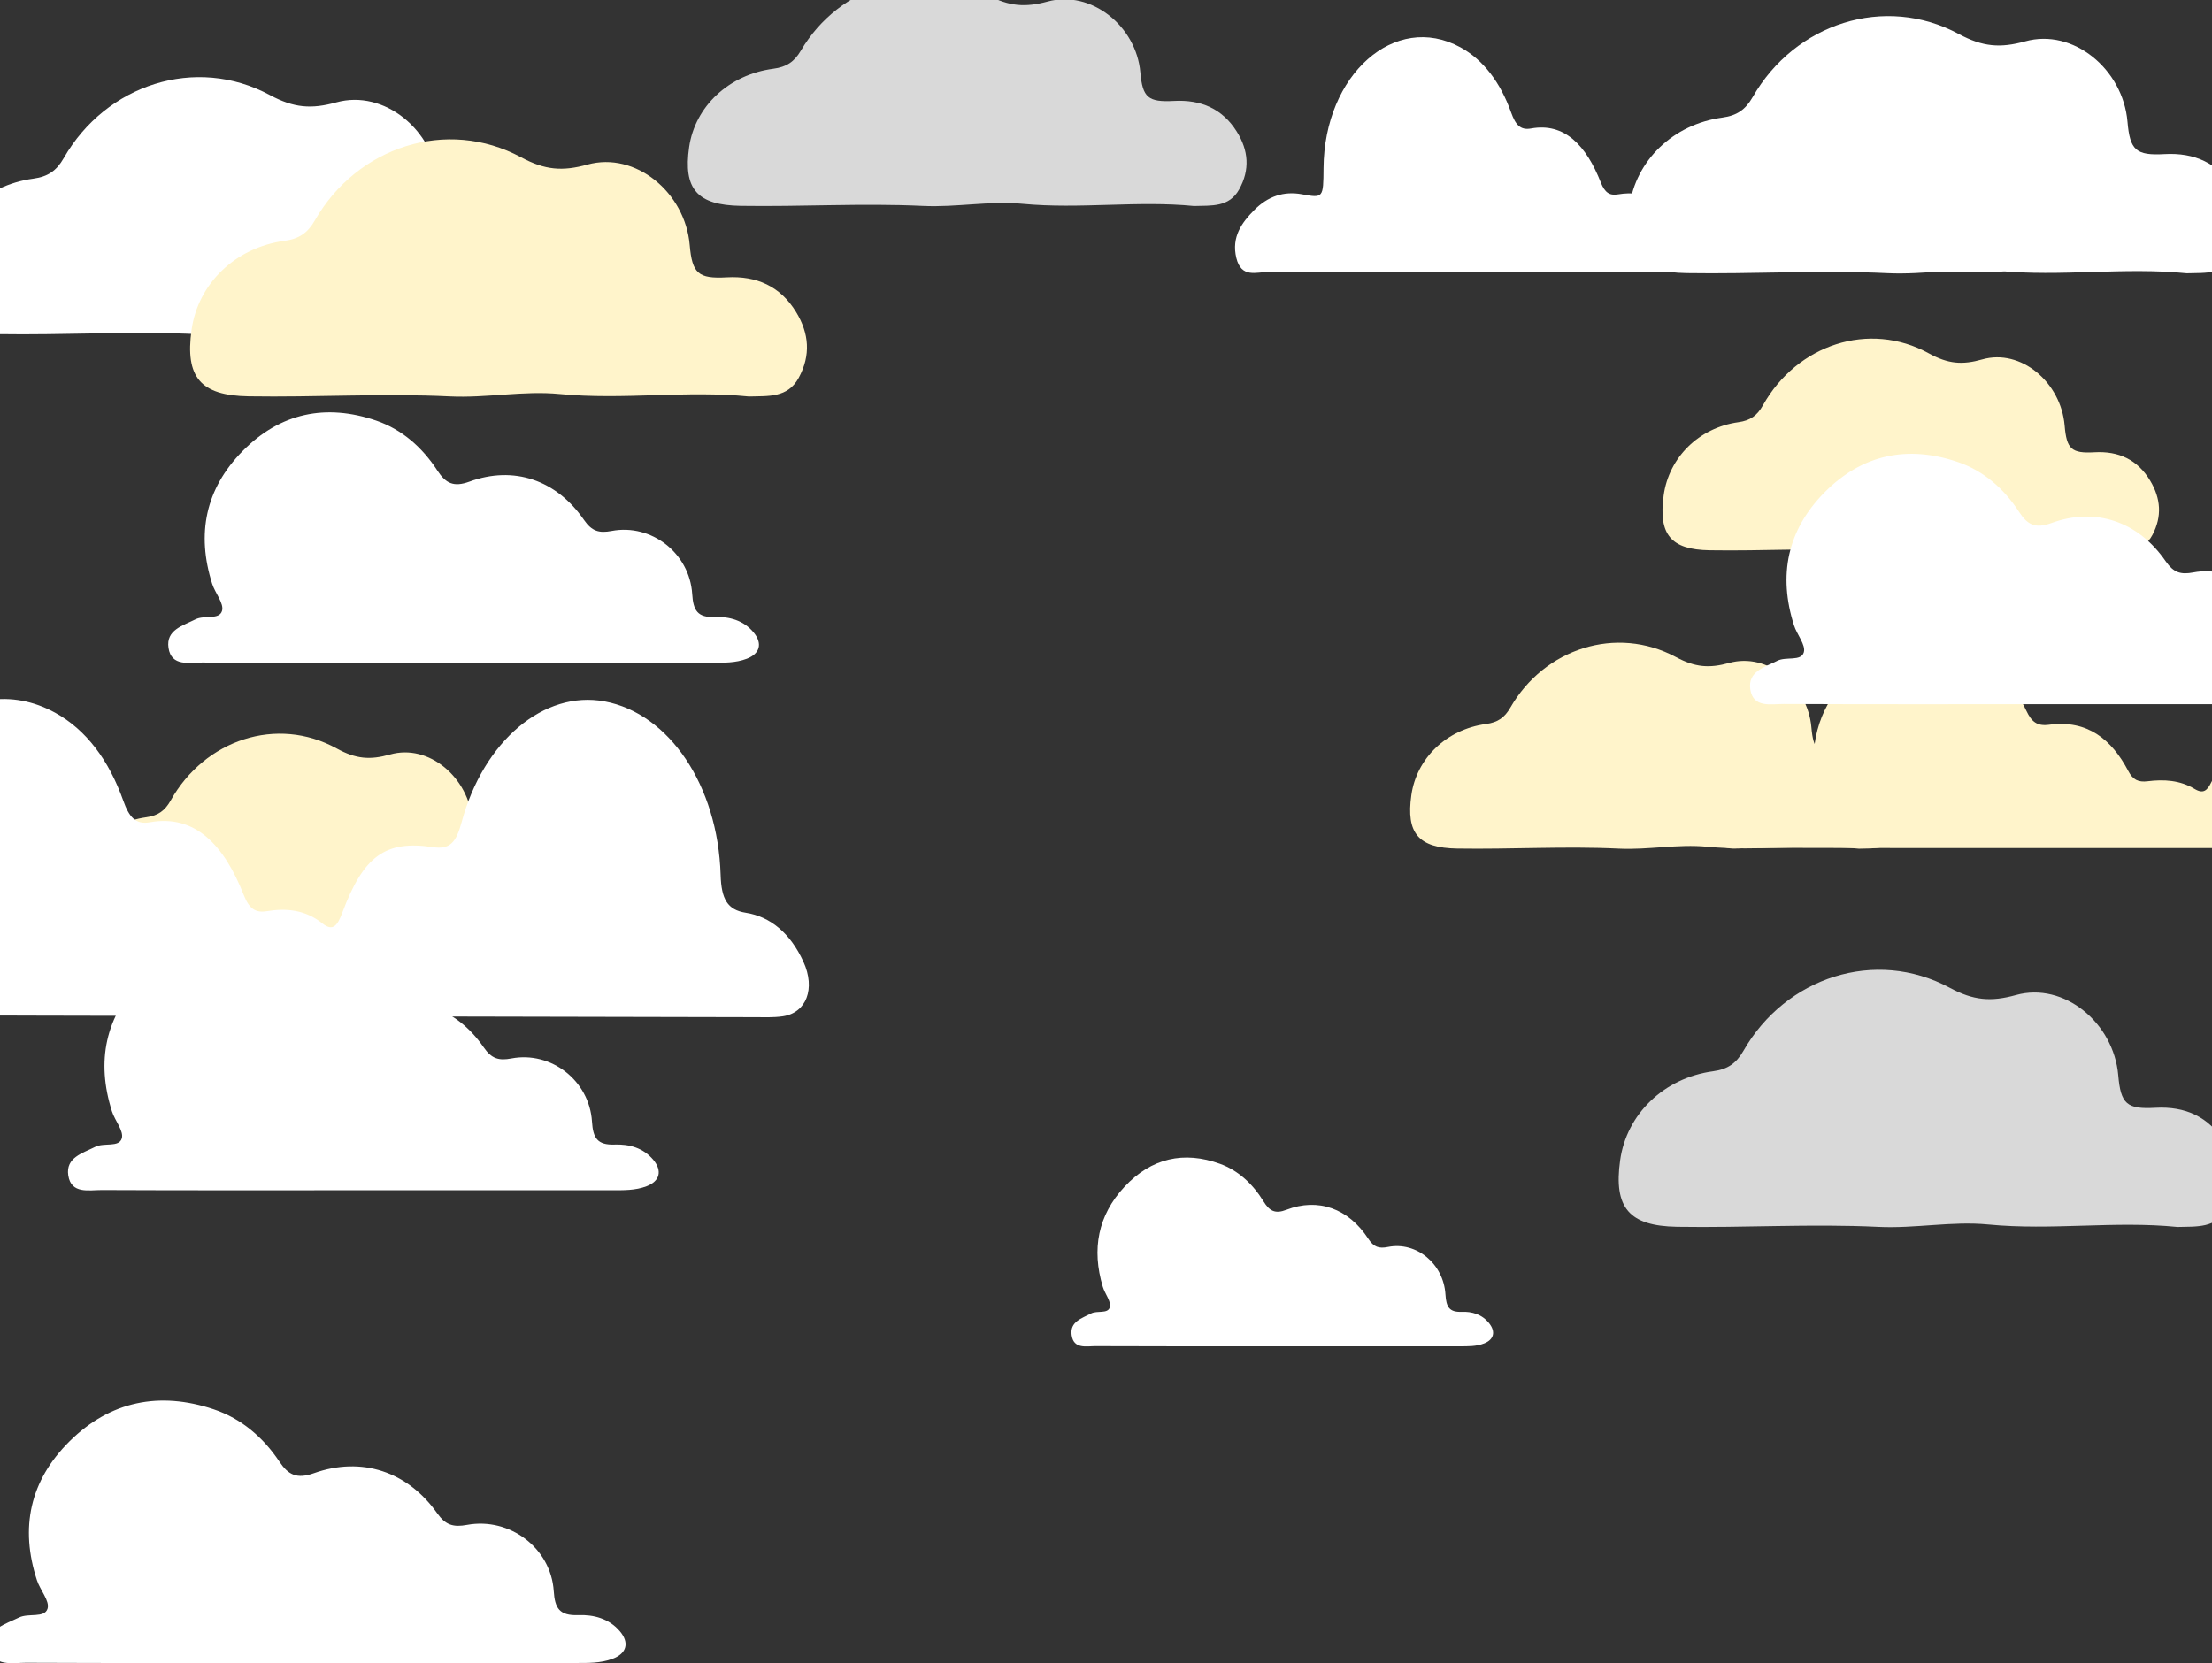 <svg cache-id="8b03b79b8abc4de6ae470a50b22cd4b4" id="eqn5ZPG9o721" xmlns="http://www.w3.org/2000/svg" xmlns:xlink="http://www.w3.org/1999/xlink" viewBox="0 0 1920 1444" shape-rendering="geometricPrecision" text-rendering="geometricPrecision">
<rect x="0" y="0" width="1920" height="1444" fill="#333333" stroke="none"/>
<style><![CDATA[
#eqn5ZPG9o722_to {animation: eqn5ZPG9o722_to__to 3000ms linear infinite normal forwards}@keyframes eqn5ZPG9o722_to__to { 0% {transform: translate(1672.715px,953.713px)} 6.667% {transform: translate(1661.715px,953.713px)} 13.333% {transform: translate(1650.715px,953.713px)} 20% {transform: translate(1638.715px,953.713px)} 26.667% {transform: translate(1628.715px,953.713px)} 33.333% {transform: translate(1617.715px,953.713px)} 40% {transform: translate(1606.715px,953.713px)} 46.667% {transform: translate(1596.715px,953.713px)} 53.333% {transform: translate(1606.715px,953.713px)} 60% {transform: translate(1616.715px,953.713px)} 66.667% {transform: translate(1628.715px,953.713px)} 73.333% {transform: translate(1638.715px,953.713px)} 80% {transform: translate(1649.715px,953.713px)} 86.667% {transform: translate(1662.715px,953.713px)} 93.333% {transform: translate(1674.715px,953.713px)} 100% {transform: translate(1685.715px,953.713px)}} #eqn5ZPG9o723_to {animation: eqn5ZPG9o723_to__to 3000ms linear infinite normal forwards}@keyframes eqn5ZPG9o723_to__to { 0% {transform: translate(839.513px,80.5px)} 6.667% {transform: translate(828.513px,80.5px)} 13.333% {transform: translate(817.513px,80.5px)} 20% {transform: translate(805.513px,80.5px)} 26.667% {transform: translate(795.513px,80.5px)} 33.333% {transform: translate(784.513px,80.5px)} 40% {transform: translate(773.513px,80.5px)} 46.667% {transform: translate(763.513px,80.5px)} 53.333% {transform: translate(773.513px,80.5px)} 60% {transform: translate(783.513px,80.5px)} 66.667% {transform: translate(795.513px,80.5px)} 73.333% {transform: translate(805.513px,80.5px)} 80% {transform: translate(816.513px,80.5px)} 86.667% {transform: translate(829.513px,80.5px)} 93.333% {transform: translate(841.513px,80.5px)} 100% {transform: translate(852.513px,80.5px)}} #eqn5ZPG9o724_to {animation: eqn5ZPG9o724_to__to 3000ms linear infinite normal forwards}@keyframes eqn5ZPG9o724_to__to { 0% {transform: translate(267px,1329.998px)} 6.667% {transform: translate(280px,1329.998px)} 13.333% {transform: translate(292px,1329.998px)} 20% {transform: translate(303px,1329.998px)} 26.667% {transform: translate(313px,1329.998px)} 33.333% {transform: translate(326px,1329.998px)} 40% {transform: translate(338px,1329.998px)} 46.667% {transform: translate(328px,1329.998px)} 53.333% {transform: translate(317px,1329.998px)} 60% {transform: translate(305px,1329.998px)} 66.667% {transform: translate(293px,1329.998px)} 73.333% {transform: translate(279px,1329.998px)} 80% {transform: translate(268px,1329.998px)} 86.667% {transform: translate(256px,1329.998px)} 93.333% {transform: translate(245px,1329.998px)} 100% {transform: translate(245px,1329.998px)}} #eqn5ZPG9o725_to {animation: eqn5ZPG9o725_to__to 3000ms linear infinite normal forwards}@keyframes eqn5ZPG9o725_to__to { 0% {transform: translate(402.39px,466.769px)} 6.667% {transform: translate(391.39px,466.769px)} 13.333% {transform: translate(380.39px,466.769px)} 20% {transform: translate(368.39px,466.769px)} 26.667% {transform: translate(358.39px,466.769px)} 33.333% {transform: translate(347.39px,466.769px)} 40% {transform: translate(336.39px,466.769px)} 46.667% {transform: translate(326.39px,466.769px)} 53.333% {transform: translate(336.39px,466.769px)} 60% {transform: translate(346.39px,466.769px)} 66.667% {transform: translate(358.39px,466.769px)} 73.333% {transform: translate(368.39px,466.769px)} 80% {transform: translate(379.39px,466.769px)} 86.667% {transform: translate(392.39px,466.769px)} 93.333% {transform: translate(404.39px,466.769px)} 100% {transform: translate(415.39px,466.769px)}} #eqn5ZPG9o726_to {animation: eqn5ZPG9o726_to__to 3000ms linear infinite normal forwards}@keyframes eqn5ZPG9o726_to__to { 0% {transform: translate(315.39px,924.77px)} 6.667% {transform: translate(304.39px,924.77px)} 13.333% {transform: translate(293.39px,924.77px)} 20% {transform: translate(281.39px,924.77px)} 26.667% {transform: translate(271.39px,924.77px)} 33.333% {transform: translate(260.39px,924.77px)} 40% {transform: translate(249.39px,924.77px)} 46.667% {transform: translate(239.39px,924.77px)} 53.333% {transform: translate(249.39px,924.77px)} 60% {transform: translate(259.39px,924.77px)} 66.667% {transform: translate(271.39px,924.77px)} 73.333% {transform: translate(281.39px,924.77px)} 80% {transform: translate(292.39px,924.77px)} 86.667% {transform: translate(305.39px,924.77px)} 93.333% {transform: translate(317.39px,924.77px)} 100% {transform: translate(328.39px,924.77px)}} #eqn5ZPG9o727_to {animation: eqn5ZPG9o727_to__to 3000ms linear infinite normal forwards}@keyframes eqn5ZPG9o727_to__to { 0% {transform: translate(1113px,1087.001px)} 6.667% {transform: translate(1126px,1087.001px)} 13.333% {transform: translate(1138px,1087.001px)} 20% {transform: translate(1149px,1087.001px)} 26.667% {transform: translate(1159px,1087.001px)} 33.333% {transform: translate(1172px,1087.001px)} 40% {transform: translate(1184px,1087.001px)} 46.667% {transform: translate(1174px,1087.001px)} 53.333% {transform: translate(1163px,1087.001px)} 60% {transform: translate(1151px,1087.001px)} 66.667% {transform: translate(1139px,1087.001px)} 73.333% {transform: translate(1125px,1087.001px)} 80% {transform: translate(1114px,1087.001px)} 86.667% {transform: translate(1102px,1087.001px)} 93.333% {transform: translate(1091px,1087.001px)} 100% {transform: translate(1091px,1087.001px)}} #eqn5ZPG9o728_to {animation: eqn5ZPG9o728_to__to 3000ms linear infinite normal forwards}@keyframes eqn5ZPG9o728_to__to { 0% {transform: translate(1413.004px,134.494px)} 6.667% {transform: translate(1426.004px,134.494px)} 13.333% {transform: translate(1438.004px,134.494px)} 20% {transform: translate(1449.004px,134.494px)} 26.667% {transform: translate(1459.004px,134.494px)} 33.333% {transform: translate(1472.004px,134.494px)} 40% {transform: translate(1484.004px,134.494px)} 46.667% {transform: translate(1474.004px,134.494px)} 53.333% {transform: translate(1463.004px,134.494px)} 60% {transform: translate(1451.004px,134.494px)} 66.667% {transform: translate(1439.004px,134.494px)} 73.333% {transform: translate(1425.004px,134.494px)} 80% {transform: translate(1414.004px,134.494px)} 86.667% {transform: translate(1402.004px,134.494px)} 93.333% {transform: translate(1391.004px,134.494px)} 100% {transform: translate(1391.004px,134.494px)}} #eqn5ZPG9o7213_to {animation: eqn5ZPG9o7213_to__to 3000ms linear infinite normal forwards}@keyframes eqn5ZPG9o7213_to__to { 0% {transform: translate(214.715px,178.704px)} 6.667% {transform: translate(227.715px,178.704px)} 13.333% {transform: translate(239.715px,178.704px)} 20% {transform: translate(250.715px,178.704px)} 26.667% {transform: translate(260.715px,178.704px)} 33.333% {transform: translate(273.715px,178.704px)} 40% {transform: translate(285.715px,178.704px)} 46.667% {transform: translate(275.715px,178.704px)} 53.333% {transform: translate(264.715px,178.704px)} 60% {transform: translate(252.715px,178.704px)} 66.667% {transform: translate(240.715px,178.704px)} 73.333% {transform: translate(226.715px,178.704px)} 80% {transform: translate(215.715px,178.704px)} 86.667% {transform: translate(203.715px,178.704px)} 93.333% {transform: translate(192.715px,178.704px)} 100% {transform: translate(192.715px,178.704px)}} #eqn5ZPG9o7218_to {animation: eqn5ZPG9o7218_to__to 3000ms linear infinite normal forwards}@keyframes eqn5ZPG9o7218_to__to { 0% {transform: translate(432.727px,232.704px)} 6.667% {transform: translate(421.727px,232.704px)} 13.333% {transform: translate(410.727px,232.704px)} 20% {transform: translate(398.727px,232.704px)} 26.667% {transform: translate(388.727px,232.704px)} 33.333% {transform: translate(377.727px,232.704px)} 40% {transform: translate(366.727px,232.704px)} 46.667% {transform: translate(356.727px,232.704px)} 53.333% {transform: translate(366.727px,232.704px)} 60% {transform: translate(376.727px,232.704px)} 66.667% {transform: translate(388.727px,232.704px)} 73.333% {transform: translate(398.727px,232.704px)} 80% {transform: translate(409.727px,232.704px)} 86.667% {transform: translate(422.727px,232.704px)} 93.333% {transform: translate(434.727px,232.704px)} 100% {transform: translate(445.727px,232.704px)}} #eqn5ZPG9o7223_to {animation: eqn5ZPG9o7223_to__to 3000ms linear infinite normal forwards}@keyframes eqn5ZPG9o7223_to__to { 0% {transform: translate(1874.022px,648.894px)} 6.667% {transform: translate(1863.022px,648.894px)} 13.333% {transform: translate(1852.022px,648.894px)} 20% {transform: translate(1840.022px,648.894px)} 26.667% {transform: translate(1830.022px,648.894px)} 33.333% {transform: translate(1819.022px,648.894px)} 40% {transform: translate(1808.022px,648.894px)} 46.667% {transform: translate(1798.022px,648.894px)} 53.333% {transform: translate(1808.022px,648.894px)} 60% {transform: translate(1818.022px,648.894px)} 66.667% {transform: translate(1830.022px,648.894px)} 73.333% {transform: translate(1840.022px,648.894px)} 80% {transform: translate(1851.022px,648.894px)} 86.667% {transform: translate(1864.022px,648.894px)} 93.333% {transform: translate(1876.022px,648.894px)} 100% {transform: translate(1887.022px,648.894px)}} #eqn5ZPG9o7224_to {animation: eqn5ZPG9o7224_to__to 3000ms linear infinite normal forwards}@keyframes eqn5ZPG9o7224_to__to { 0% {transform: translate(1680.715px,125.712px)} 6.667% {transform: translate(1693.715px,125.712px)} 13.333% {transform: translate(1705.715px,125.712px)} 20% {transform: translate(1716.715px,125.712px)} 26.667% {transform: translate(1726.715px,125.712px)} 33.333% {transform: translate(1739.715px,125.712px)} 40% {transform: translate(1751.715px,125.712px)} 46.667% {transform: translate(1741.715px,125.712px)} 53.333% {transform: translate(1730.715px,125.712px)} 60% {transform: translate(1718.715px,125.712px)} 66.667% {transform: translate(1706.715px,125.712px)} 73.333% {transform: translate(1692.715px,125.712px)} 80% {transform: translate(1681.715px,125.712px)} 86.667% {transform: translate(1669.715px,125.712px)} 93.333% {transform: translate(1658.715px,125.712px)} 100% {transform: translate(1658.715px,125.712px)}} #eqn5ZPG9o7225_to {animation: eqn5ZPG9o7225_to__to 3000ms linear infinite normal forwards}@keyframes eqn5ZPG9o7225_to__to { 0% {transform: translate(1439.004px,647.496px)} 6.667% {transform: translate(1428.004px,647.496px)} 13.333% {transform: translate(1417.004px,647.496px)} 20% {transform: translate(1405.004px,647.496px)} 26.667% {transform: translate(1395.004px,647.496px)} 33.333% {transform: translate(1384.004px,647.496px)} 40% {transform: translate(1373.004px,647.496px)} 46.667% {transform: translate(1363.004px,647.496px)} 53.333% {transform: translate(1373.004px,647.496px)} 60% {transform: translate(1383.004px,647.496px)} 66.667% {transform: translate(1395.004px,647.496px)} 73.333% {transform: translate(1405.004px,647.496px)} 80% {transform: translate(1416.004px,647.496px)} 86.667% {transform: translate(1429.004px,647.496px)} 93.333% {transform: translate(1441.004px,647.496px)} 100% {transform: translate(1452.004px,647.496px)}} #eqn5ZPG9o7230_to {animation: eqn5ZPG9o7230_to__to 3000ms linear infinite normal forwards}@keyframes eqn5ZPG9o7230_to__to { 0% {transform: translate(1658.517px,385.995px)} 6.667% {transform: translate(1647.517px,385.995px)} 13.333% {transform: translate(1636.517px,385.995px)} 20% {transform: translate(1624.517px,385.995px)} 26.667% {transform: translate(1614.517px,385.995px)} 33.333% {transform: translate(1603.517px,385.995px)} 40% {transform: translate(1592.517px,385.995px)} 46.667% {transform: translate(1582.517px,385.995px)} 53.333% {transform: translate(1592.517px,385.995px)} 60% {transform: translate(1602.517px,385.995px)} 66.667% {transform: translate(1614.517px,385.995px)} 73.333% {transform: translate(1624.517px,385.995px)} 80% {transform: translate(1635.517px,385.995px)} 86.667% {transform: translate(1648.517px,385.995px)} 93.333% {transform: translate(1660.517px,385.995px)} 100% {transform: translate(1671.517px,385.995px)}} #eqn5ZPG9o7231_to {animation: eqn5ZPG9o7231_to__to 3000ms linear infinite normal forwards}@keyframes eqn5ZPG9o7231_to__to { 0% {transform: translate(276.504px,728.995px)} 6.667% {transform: translate(265.504px,728.995px)} 13.333% {transform: translate(254.504px,728.995px)} 20% {transform: translate(242.504px,728.995px)} 26.667% {transform: translate(232.504px,728.995px)} 33.333% {transform: translate(221.504px,728.995px)} 40% {transform: translate(210.504px,728.995px)} 46.667% {transform: translate(200.504px,728.995px)} 53.333% {transform: translate(210.504px,728.995px)} 60% {transform: translate(220.504px,728.995px)} 66.667% {transform: translate(232.504px,728.995px)} 73.333% {transform: translate(242.504px,728.995px)} 80% {transform: translate(253.504px,728.995px)} 86.667% {transform: translate(266.504px,728.995px)} 93.333% {transform: translate(278.504px,728.995px)} 100% {transform: translate(289.504px,728.995px)}} #eqn5ZPG9o7232_to {animation: eqn5ZPG9o7232_to__to 3000ms linear infinite normal forwards}@keyframes eqn5ZPG9o7232_to__to { 0% {transform: translate(1775.378px,502.769px)} 6.667% {transform: translate(1788.378px,502.769px)} 13.333% {transform: translate(1800.378px,502.769px)} 20% {transform: translate(1811.378px,502.769px)} 26.667% {transform: translate(1821.378px,502.769px)} 33.333% {transform: translate(1834.378px,502.769px)} 40% {transform: translate(1846.378px,502.769px)} 46.667% {transform: translate(1836.378px,502.769px)} 53.333% {transform: translate(1825.378px,502.769px)} 60% {transform: translate(1813.378px,502.769px)} 66.667% {transform: translate(1801.378px,502.769px)} 73.333% {transform: translate(1787.378px,502.769px)} 80% {transform: translate(1776.378px,502.769px)} 86.667% {transform: translate(1764.378px,502.769px)} 93.333% {transform: translate(1753.378px,502.769px)} 100% {transform: translate(1753.378px,502.769px)}} #eqn5ZPG9o7233_to {animation: eqn5ZPG9o7233_to__to 3000ms linear infinite normal forwards}@keyframes eqn5ZPG9o7233_to__to { 0% {transform: translate(243.072px,745.06px)} 6.667% {transform: translate(256.072px,745.06px)} 13.333% {transform: translate(268.072px,745.06px)} 20% {transform: translate(279.072px,745.06px)} 26.667% {transform: translate(289.072px,745.06px)} 33.333% {transform: translate(302.072px,745.06px)} 40% {transform: translate(314.072px,745.06px)} 46.667% {transform: translate(304.072px,745.06px)} 53.333% {transform: translate(293.072px,745.06px)} 60% {transform: translate(281.072px,745.06px)} 66.667% {transform: translate(269.072px,745.06px)} 73.333% {transform: translate(255.072px,745.06px)} 80% {transform: translate(244.072px,745.06px)} 86.667% {transform: translate(232.072px,745.06px)} 93.333% {transform: translate(221.072px,745.06px)} 100% {transform: translate(221.072px,745.06px)}}
]]></style>
<g id="eqn5ZPG9o722_to" transform="translate(1672.715,953.713)"><path d="M1455.76,1065.12c58.22.95,116.45-2.75,174.66.07c31.89,1.55,63.9-5.15,95.37-2.08c55.05,5.37,110.02-3.33,164.24,2.16c16.75-.52,33.67,1.43,43.29-16.34c10.55-19.48,8.98-38.42-2.25-56.883-13.73-22.56-34.32-31.68-60.25-30.24-24.78,1.39-30.05-3.33-32.18-28.12-3.92-45.65-47.13-81.34-88.79-69.77-21.59,6-36.82,4.83-57.56-6.34-64.47-34.69-142.32-9.27-178.97,54.72-6.28,10.97-13.73,16.09-26.35,17.8-42.86,5.8-75.08,37.31-80.68,77.113-5.83,41.38,7.74,57.23,49.47,57.91Z" transform="translate(-1672.715,-953.713)" fill="#fff" fill-opacity="0.81"/></g><g id="eqn5ZPG9o723_to" transform="translate(839.513,80.5)"><path d="M635.976,178.73c52.737.838,105.484-2.425,158.212.062c28.887,1.366,57.883-4.541,86.389-1.834c49.866,4.735,99.66-2.937,148.773,1.904c15.17-.458,30.5,1.261,39.21-14.407c9.56-17.176,8.14-33.877-2.03-50.153-12.44-19.892-31.09-27.934-54.58-26.664-22.447,1.226-27.221-2.936-29.15-24.794-3.551-40.251-42.692-71.72-80.429-61.519-19.556,5.29-33.352,4.259-52.139-5.59-58.399-30.587-128.918-8.174-162.116,48.248-5.689,9.673-12.437,14.187-23.869,15.695-38.824,5.114-68.01,32.898-73.082,67.991-5.281,36.486,7.011,50.461,44.811,51.061Z" transform="translate(-832.5,-80.5)" fill="#fff" fill-opacity="0.81"/></g><g id="eqn5ZPG9o724_to" transform="translate(267,1329.998)"><path d="M501.817,1402.27c-16.331.57-20.218-6.13-21.176-20.9-2.422-37.28-38.184-64.29-75.25-57.46-11.917,2.2-18.613.23-25.891-10.04-25.793-36.44-65.636-49.57-107.04-34.83-14.813,5.27-22.176,1.55-29.992-10.13-13.931-20.84-32.835-37.28-57.014-45.35-47.088-15.74-89.88-7.11-125.115,27.82-34.503,34.21-43.148,75.13-28.259,120.67c2.777,8.51,11.239,17.9,9.194,24.6-2.594,8.47-16.514,3.63-24.771,7.68-11.863,5.82-27.764,9.68-25.234,26.01c2.67,17.2,19.378,13.25,31.392,13.3c79.664.36,159.328.19,239.003.19c79.082,0,158.165,0,237.258,0c11.056,0,22.231.3,32.748-3.64c12.456-4.67,14.792-14.06,6.266-24.03-9.398-10.99-22.704-14.38-36.118-13.91v.02Z" transform="translate(-267,-1329.998)" fill="#fff"/></g><g id="eqn5ZPG9o725_to" transform="translate(402.39,466.769)"><path d="M613.499,535.719c-15.17.55-18.78-5.84-19.67-19.94-2.25-35.57-35.47-61.34-69.9-54.82-11.07,2.1-17.29.22-24.05-9.58-23.96-34.77-60.97-47.3-99.43-33.23-13.76,5.03-20.6,1.48-27.86-9.67-12.94-19.88-30.5-35.57-52.96-43.27-43.74-15.01-83.49-6.78-116.22,26.55-32.05,32.64-40.08,71.68-26.25,115.13c2.58,8.12,10.44,17.08,8.54,23.47-2.41,8.08-15.34,3.47-23.01,7.33-11.02,5.55-25.79,9.24-23.44,24.82c2.48,16.41,18,12.64,29.16,12.69c74,.34,148,.18,222.01.18c73.46,0,146.92,0,220.39,0c10.27,0,20.65.28,30.42-3.48c11.57-4.45,13.74-13.41,5.82-22.92-8.73-10.49-21.09-13.72-33.55-13.27v.01Z" transform="translate(-395.377,-466.769)" fill="#fff"/></g><g id="eqn5ZPG9o726_to" transform="translate(315.39,924.77)"><path d="M526.499,993.719c-15.17.55-18.78-5.84-19.67-19.94-2.25-35.57-35.47-61.34-69.9-54.82-11.07,2.1-17.29.22-24.05-9.58-23.96-34.77-60.97-47.3-99.43-33.23-13.76,5.03-20.6,1.48-27.86-9.67-12.94-19.88-30.5-35.57-52.96-43.27-43.74-15.01-83.49-6.78-116.22,26.55-32.05,32.64-40.08,71.68-26.25,115.13c2.58,8.12,10.44,17.08,8.54,23.47-2.41,8.08-15.34,3.47-23.01,7.33-11.02,5.551-25.79,9.241-23.44,24.821c2.48,16.41,18,12.64,29.16,12.69c74.0.34,148.0.18,222.01.18c73.46,0,146.92,0,220.39,0c10.27,0,20.65.28,30.42-3.48c11.57-4.45,13.74-13.41,5.82-22.92-8.73-10.491-21.09-13.721-33.55-13.271v.01Z" transform="translate(-308.377,-924.77)" fill="#fff"/></g><g id="eqn5ZPG9o727_to" transform="translate(1113,1087.001)"><path d="M1268.69,1138.98c-10.82.41-13.4-4.4-14.04-15.03-1.6-26.82-25.31-46.25-49.89-41.33-7.9,1.58-12.34.17-17.17-7.22-17.1-26.22-43.52-35.66-70.97-25.05-9.82,3.79-14.7,1.11-19.89-7.29-9.23-14.99-21.77-26.82-37.8-32.62-31.22-11.321-59.593-5.12-82.955,20.01-22.877,24.61-28.609,54.04-18.737,86.8c1.841,6.12,7.452,12.87,6.095,17.69-1.72,6.09-10.949,2.62-16.424,5.53-7.866,4.18-18.409,6.96-16.731,18.71c1.77,12.37,12.848,9.53,20.814,9.56c52.818.26,105.638.14,158.468.14c52.44,0,104.87,0,157.31,0c7.33,0,14.74.21,21.72-2.62c8.26-3.36,9.8-10.11,4.15-17.28-6.23-7.91-15.05-10.35-23.95-10.01v.01Z" transform="translate(-1113,-1087.001)" fill="#fff"/></g><g id="eqn5ZPG9o728_to" transform="translate(1413.004,134.494)"><g transform="translate(-1413.004,-134.494)" clip-path="url(#eqn5ZPG9o7211)"><g><path d="M1410.25,236.44c102.8,0,205.61,0,308.42-.023c6.18,0,12.42.291,18.55-.606c15.26-2.263,21.22-17.901,13.25-35.23-8.44-18.344-21.36-29.049-37.22-31.498-11.87-1.843-15.78-8.747-16.29-24.327-1.9-57.865-33.48-104.115-75.08-111.776-38.97-7.172-78.01,25.434-92.04,78.191-3.45,12.956-7.51,17.691-18.41,16.058-30.84-4.606-44.87,6.006-58.35,42.308-3.13,8.42-6.02,12.455-12.86,7.009-11.17-8.898-23.47-9.842-35.96-7.778-7.04,1.166-11.22-1.423-14.74-10.297-12.69-32.105-31.36-52.21-60.61-46.904-9.25,1.68-13.46-3.253-17.28-13.947-9.25-25.889-23.99-45.655-44.1-56.582-56.76-30.833-118.13,23.696-118.7,104.896-.18,25.994-.19,26.146-18.84,22.717-15.42-2.834-29.44,1.563-41.7,14.111-10.1,10.332-19.65,22.81-15.14,41.27c4.33,17.703,17.48,12.117,27.26,12.152c103.28.385,206.56.233,309.85.256h-.01Z" fill="#fff"/></g><clipPath id="eqn5ZPG9o7211"><rect width="682" height="205" rx="0" ry="0" transform="translate(1072 32)" fill="#fff"/></clipPath></g></g><g id="eqn5ZPG9o7213_to" transform="translate(214.715,178.704)"><g transform="translate(-214.715,-178.704)" clip-path="url(#eqn5ZPG9o7216)"><g><path d="M-2.24,290.11c58.22.95,116.45-2.75,174.66.07c31.89,1.55,63.9-5.15,95.37-2.08c55.05,5.37,110.02-3.33,164.24,2.16c16.75-.52,33.67,1.43,43.29-16.34c10.55-19.48,8.98-38.42-2.25-56.88-13.73-22.56-34.32-31.68-60.25-30.24-24.78,1.39-30.05-3.33-32.18-28.12-3.92-45.65-47.13-81.34-88.79-69.77-21.59,6-36.82,4.83-57.56-6.34C169.82,47.88,91.97,73.3,55.32,137.29c-6.28,10.97-13.73,16.09-26.35,17.8-42.86,5.8-75.08,37.31-80.68,77.11-5.83,41.38,7.74,57.23,49.47,57.91Z" fill="#fff"/></g><clipPath id="eqn5ZPG9o7216"><rect width="535.42" height="223.42" rx="0" ry="0" transform="translate(-53 67)" fill="#fff"/></clipPath></g></g><g id="eqn5ZPG9o7218_to" transform="translate(432.727,232.704)"><g transform="translate(-425.715,-232.704)" clip-path="url(#eqn5ZPG9o7221)"><g><path d="M208.76,344.11c58.22.95,116.45-2.75,174.66.07c31.89,1.55,63.9-5.15,95.37-2.08c55.05,5.37,110.02-3.33,164.24,2.16c16.75-.52,33.67,1.43,43.29-16.34c10.55-19.48,8.98-38.42-2.25-56.88-13.73-22.56-34.32-31.68-60.25-30.24-24.78,1.39-30.05-3.33-32.18-28.12-3.92-45.65-47.13-81.34-88.79-69.77-21.59,6-36.82,4.83-57.56-6.34-64.47-34.69-142.32-9.27-178.97,54.72-6.28,10.97-13.73,16.09-26.35,17.8-42.86,5.8-75.08,37.31-80.68,77.11-5.83,41.38,7.74,57.23,49.47,57.91Z" fill="#fff4cb"/></g><clipPath id="eqn5ZPG9o7221"><rect width="535.42" height="223.42" rx="0" ry="0" transform="translate(158 121)" fill="#fff"/></clipPath></g></g><g id="eqn5ZPG9o7223_to" transform="translate(1874.022,648.894)"><path d="M1870.89,736.314c116.68,0,233.36,0,350.05-.02c7.02,0,14.1.25,21.05-.52c17.33-1.94,24.09-15.35,15.04-30.21-9.58-15.73-24.24-24.91-42.24-27.01-13.47-1.58-17.91-7.5-18.49-20.86-2.15-49.62-38-89.28-85.21-95.85-44.23-6.15-88.54,21.81-104.47,67.05-3.91,11.11-8.52,15.17-20.89,13.77-35-3.95-50.93,5.15-66.23,36.28-3.55,7.22-6.83,10.68-14.59,6.01-12.68-7.63-26.64-8.44-40.81-6.67-8,1-12.74-1.22-16.73-8.83-14.41-27.53-35.6-44.77-68.8-40.22-10.49,1.44-15.27-2.79-19.61-11.96-10.5-22.2-27.22-39.15-50.05-48.52-64.42-26.44-134.07,20.32-134.72,89.95-.21,22.29-.22,22.42-21.38,19.48-17.5-2.43-33.42,1.34-47.33,12.1-11.46,8.86-22.3,19.56-17.18,35.39c4.91,15.18,19.84,10.39,30.93,10.42c117.22.33,234.44.2,351.67.22h-.01Z" transform="translate(-1874.022,-648.894)" fill="#fff4cb"/></g><g id="eqn5ZPG9o7224_to" transform="translate(1680.715,125.712)"><path d="M1463.76,237.117c58.22.95,116.45-2.75,174.66.07c31.89,1.55,63.9-5.15,95.37-2.08c55.05,5.37,110.02-3.33,164.24,2.16c16.75-.52,33.67,1.43,43.29-16.34c10.55-19.48,8.98-38.42-2.25-56.88-13.73-22.56-34.32-31.68-60.25-30.24-24.78,1.39-30.05-3.33-32.18-28.12-3.92-45.65-47.13-81.34-88.79-69.77-21.59,6-36.82,4.83-57.56-6.34-64.47-34.69-142.32-9.27-178.97,54.72-6.28,10.97-13.73,16.09-26.35,17.8-42.86,5.8-75.08,37.31-80.68,77.11-5.83,41.38,7.74,57.23,49.47,57.91Z" transform="translate(-1680.715,-125.712)" fill="#fff"/></g><g id="eqn5ZPG9o7225_to" transform="translate(1439.004,647.496)"><g transform="translate(-1439.004,-647.496)" clip-path="url(#eqn5ZPG9o7228)"><g><path d="M1264.77,736.752c46.75.761,93.52-2.204,140.27.056c25.61,1.242,51.32-4.126,76.59-1.667c44.21,4.303,88.36-2.668,131.9,1.731c13.45-.417,27.04,1.145,34.77-13.092c8.47-15.607,7.21-30.781-1.81-45.571-11.03-18.074-27.56-25.381-48.39-24.227-19.9,1.113-24.13-2.668-25.84-22.53-3.15-36.574-37.85-65.168-71.31-55.898-17.34,4.807-29.57,3.87-46.23-5.08-51.77-27.793-114.29-7.427-143.73,43.841-5.04,8.789-11.02,12.891-21.16,14.261-34.42,4.647-60.3,29.892-64.79,61.779-4.69,33.153,6.21,45.852,39.73,46.397Z" fill="#fff4cb"/></g><clipPath id="eqn5ZPG9o7228"><rect width="430" height="179" rx="0" ry="0" transform="translate(1224 558)" fill="#fff"/></clipPath></g></g><g id="eqn5ZPG9o7230_to" transform="translate(1658.517,385.995)"><path d="M1476.86,477.745c46.87.782,93.74-2.265,140.6.057c25.67,1.277,51.44-4.241,76.77-1.713c44.31,4.423,88.56-2.742,132.21,1.779c13.48-.428,27.1,1.178,34.84-13.457c8.5-16.043,7.23-31.641-1.81-46.844-11.05-18.579-27.62-26.09-48.5-24.904-19.94,1.144-24.19-2.743-25.9-23.159-3.16-37.595-37.94-66.988-71.47-57.46-17.38,4.942-29.64,3.978-46.34-5.221-51.9-28.569-114.56-7.635-144.07,45.065-5.05,9.035-11.05,13.251-21.21,14.659-34.5,4.777-60.43,30.728-64.94,63.505-4.69,34.079,6.23,47.133,39.82,47.693Z" transform="translate(-1651.505,-385.995)" fill="#fff4cb"/></g><g id="eqn5ZPG9o7231_to" transform="translate(276.504,728.995)"><path d="M101.861,820.745c46.865.782,93.739-2.265,140.597.057c25.67,1.277,51.437-4.241,76.77-1.713c44.314,4.423,88.563-2.742,132.209,1.779c13.484-.428,27.104,1.178,34.848-13.457c8.492-16.043,7.228-31.641-1.812-46.844-11.052-18.579-27.626-26.09-48.499-24.904-19.948,1.144-24.19-2.743-25.904-23.159-3.156-37.595-37.939-66.988-71.474-57.46-17.38,4.942-29.639,3.978-46.335-5.221-51.896-28.569-114.564-7.635-144.066,45.065-5.055,9.035-11.052,13.251-21.211,14.66-34.501,4.776-60.438,30.727-64.946,63.504-4.693,34.079,6.231,47.133,39.823,47.693Z" transform="translate(-276.504,-728.995)" fill="#fff4cb"/></g><g id="eqn5ZPG9o7232_to" transform="translate(1775.378,502.769)"><path d="M1993.5,571.719c-15.17.55-18.78-5.84-19.67-19.94-2.25-35.57-35.47-61.34-69.9-54.82-11.07,2.1-17.29.22-24.05-9.58-23.96-34.77-60.97-47.3-99.43-33.23-13.76,5.03-20.6,1.48-27.86-9.67-12.94-19.88-30.5-35.57-52.96-43.27-43.74-15.01-83.49-6.78-116.22,26.55-32.05,32.64-40.08,71.68-26.25,115.13c2.58,8.12,10.44,17.08,8.54,23.47-2.41,8.08-15.34,3.47-23.01,7.33-11.02,5.55-25.79,9.24-23.44,24.82c2.48,16.41,18,12.64,29.16,12.69c74,.34,148,.18,222.01.18c73.46,0,146.92,0,220.39,0c10.27,0,20.65.28,30.42-3.48c11.57-4.45,13.74-13.41,5.82-22.92-8.73-10.49-21.09-13.72-33.55-13.27v.01Z" transform="translate(-1775.378,-502.769)" fill="#fff"/></g><g id="eqn5ZPG9o7233_to" transform="translate(243.072,745.06)"><path d="M239.294,882.255c138.379.307,276.758.614,415.148.889c8.326.019,16.721.43,24.967-.761c20.559-3,28.623-24.037,17.942-47.391-11.307-24.723-28.661-39.174-50.002-42.519-15.969-2.516-21.214-11.822-21.856-32.8-2.377-77.911-44.755-140.274-100.722-150.713-52.434-9.772-105.081,34.01-124.131,104.997-4.676,17.433-10.158,23.795-24.823,21.565-41.495-6.294-60.419,7.952-78.673,56.787-4.235,11.327-8.137,16.75-17.324,9.398-15.012-12.013-31.565-13.321-48.376-10.58-9.492,1.549-15.105-1.949-19.811-13.907-16.994-43.262-42.064-70.385-81.454-63.329-12.446,2.234-18.1-4.42-23.216-18.829-12.375-34.883-32.145-61.539-59.188-76.311-76.308-41.681-159.074,31.551-160.087,140.872-.327,34.996-.339,35.2-25.424,30.529-20.746-3.862-39.639,2.016-56.174,18.873-13.622,13.88-26.515,30.651-20.498,55.519c5.77,23.846,23.494,16.365,36.646,16.441c139.018.826,278.037.931,417.068,1.27h-.012Z" transform="translate(-243.072,-745.06)" fill="#fff"/></g></svg>
